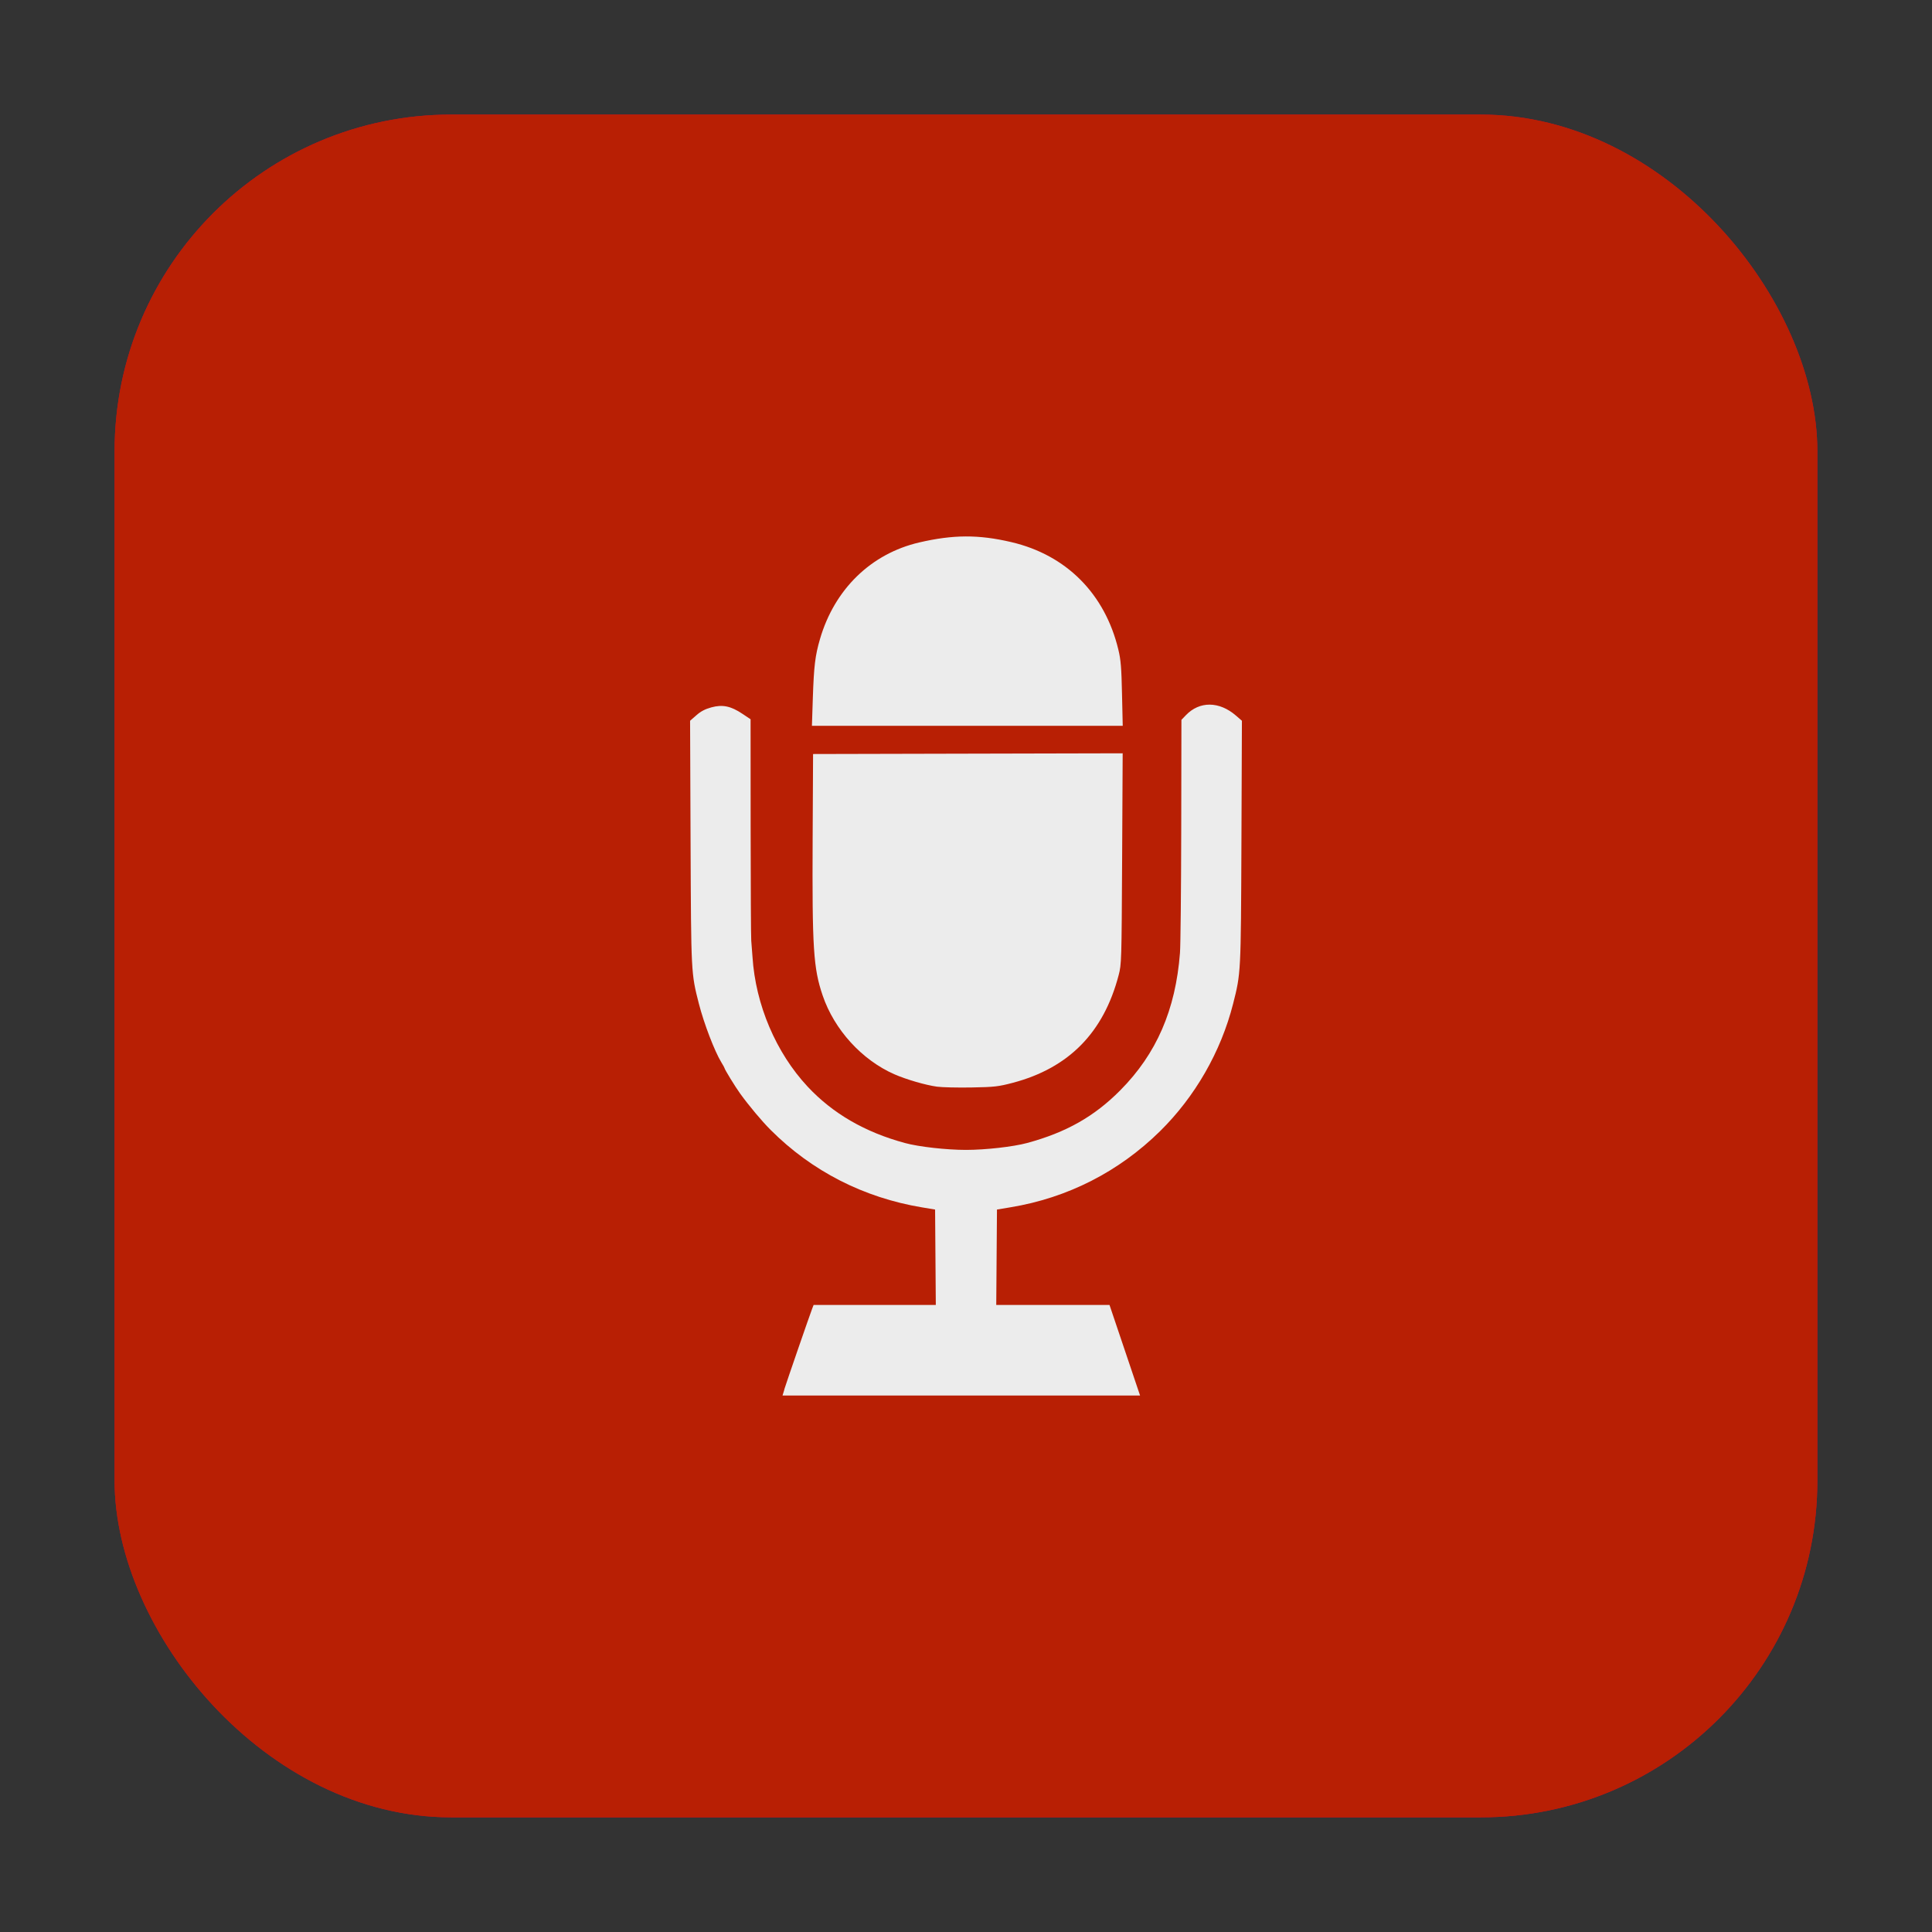 <?xml version="1.0" encoding="UTF-8" standalone="no"?>
<svg
   xmlns:dc="http://purl.org/dc/elements/1.1/"
   xmlns:cc="http://creativecommons.org/ns#"
   xmlns:rdf="http://www.w3.org/1999/02/22-rdf-syntax-ns#"
   xmlns:svg="http://www.w3.org/2000/svg"
   xmlns="http://www.w3.org/2000/svg"
   xmlns:sodipodi="http://sodipodi.sourceforge.net/DTD/sodipodi-0.dtd"
   xmlns:inkscape="http://www.inkscape.org/namespaces/inkscape"
   width="32"
   height="32"
   version="1"
   id="svg18"
   sodipodi:docname="audio-recorder.svg"
   inkscape:version="0.92.1 r">
  <rect width="100%" height="100%" fill="#333333" stroke="none"/>
  <defs
     id="defs22" />
  <sodipodi:namedview
     pagecolor="#ffffff"
     bordercolor="#666666"
     borderopacity="1"
     objecttolerance="10"
     gridtolerance="10"
     guidetolerance="10"
     inkscape:pageopacity="0"
     inkscape:pageshadow="2"
     inkscape:window-width="640"
     inkscape:window-height="480"
     id="namedview20"
     showgrid="false"
     inkscape:zoom="8.9375"
     inkscape:cx="-13.714352"
     inkscape:cy="18.06289"
     inkscape:current-layer="svg18" />
  <rect
     style="opacity:1;fill:#d1002f;fill-opacity:1;fill-rule:evenodd;stroke:none;stroke-width:1.035;stroke-linecap:round;stroke-linejoin:bevel;stroke-miterlimit:4;stroke-dasharray:none;stroke-dashoffset:0;stroke-opacity:1"
     id="rect4497-6-3"
     width="28.203"
     height="28.203"
     x="1.898"
     y="1.898"
     ry="5.575" />
  <rect
     style="opacity:1;fill:#b81f04;fill-opacity:1;fill-rule:evenodd;stroke:none;stroke-width:1.035;stroke-linecap:round;stroke-linejoin:bevel;stroke-miterlimit:4;stroke-dasharray:none;stroke-dashoffset:0;stroke-opacity:1"
     id="rect4497-6-3-3"
     width="28.203"
     height="28.203"
     x="1.898"
     y="1.898"
     ry="5.575" />
  <path
     style="fill:#ececec;stroke-width:1"
     d="m 12.989,23.017 c 0.036,-0.117 0.428,-1.252 0.463,-1.341 l 0.024,-0.062 h 1.012 1.012 l -0.006,-0.79 -0.006,-0.79 -0.216,-0.036 c -0.967,-0.161 -1.824,-0.599 -2.507,-1.282 -0.147,-0.147 -0.359,-0.4 -0.505,-0.602 -0.084,-0.116 -0.26,-0.404 -0.26,-0.424 0,-0.005 -0.023,-0.047 -0.052,-0.094 -0.113,-0.185 -0.288,-0.643 -0.372,-0.97 -0.13,-0.509 -0.129,-0.496 -0.138,-2.674 l -0.008,-2.014 0.104,-0.091 c 0.073,-0.065 0.146,-0.103 0.249,-0.131 0.185,-0.05 0.321,-0.022 0.514,0.107 l 0.135,0.09 0.001,1.788 c 6.07e-4,0.983 0.005,1.829 0.01,1.879 0.005,0.05 0.014,0.173 0.021,0.273 0.051,0.789 0.389,1.583 0.912,2.144 0.416,0.446 0.951,0.756 1.613,0.935 0.231,0.063 0.69,0.114 1.011,0.114 0.322,0 0.78,-0.052 1.011,-0.114 0.647,-0.175 1.114,-0.439 1.545,-0.874 0.599,-0.604 0.915,-1.331 0.988,-2.273 0.01,-0.125 0.019,-1.045 0.021,-2.045 l 0.003,-1.817 0.074,-0.077 c 0.226,-0.236 0.553,-0.233 0.83,0.007 l 0.098,0.085 -0.008,2.014 c -0.009,2.178 -0.009,2.165 -0.138,2.674 -0.202,0.794 -0.63,1.539 -1.211,2.111 -0.682,0.671 -1.53,1.103 -2.473,1.259 l -0.227,0.038 -0.006,0.79 -0.006,0.79 0.938,2.4e-5 0.938,2.2e-5 0.253,0.75 0.253,0.75 h -2.961 -2.961 l 0.03,-0.097 z m 2.533,-5.018 C 15.33,17.973 15.009,17.879 14.813,17.793 14.276,17.557 13.819,17.056 13.626,16.489 13.472,16.037 13.451,15.706 13.46,13.887 l 0.007,-1.398 2.564,-0.006 2.564,-0.006 -0.009,1.744 c -0.009,1.7 -0.01,1.749 -0.058,1.932 -0.249,0.951 -0.826,1.537 -1.754,1.782 -0.237,0.062 -0.301,0.07 -0.682,0.077 -0.231,0.004 -0.487,-0.002 -0.569,-0.013 z m -2.059,-6.437 c 0.018,-0.532 0.038,-0.702 0.119,-0.979 0.241,-0.825 0.845,-1.412 1.642,-1.598 0.563,-0.131 0.985,-0.133 1.526,-0.006 0.912,0.213 1.552,0.856 1.774,1.783 0.04,0.166 0.051,0.3 0.06,0.732 l 0.012,0.528 h -2.574 -2.574 z"
     id="path4518"
     inkscape:connector-curvature="0" />
</svg>
